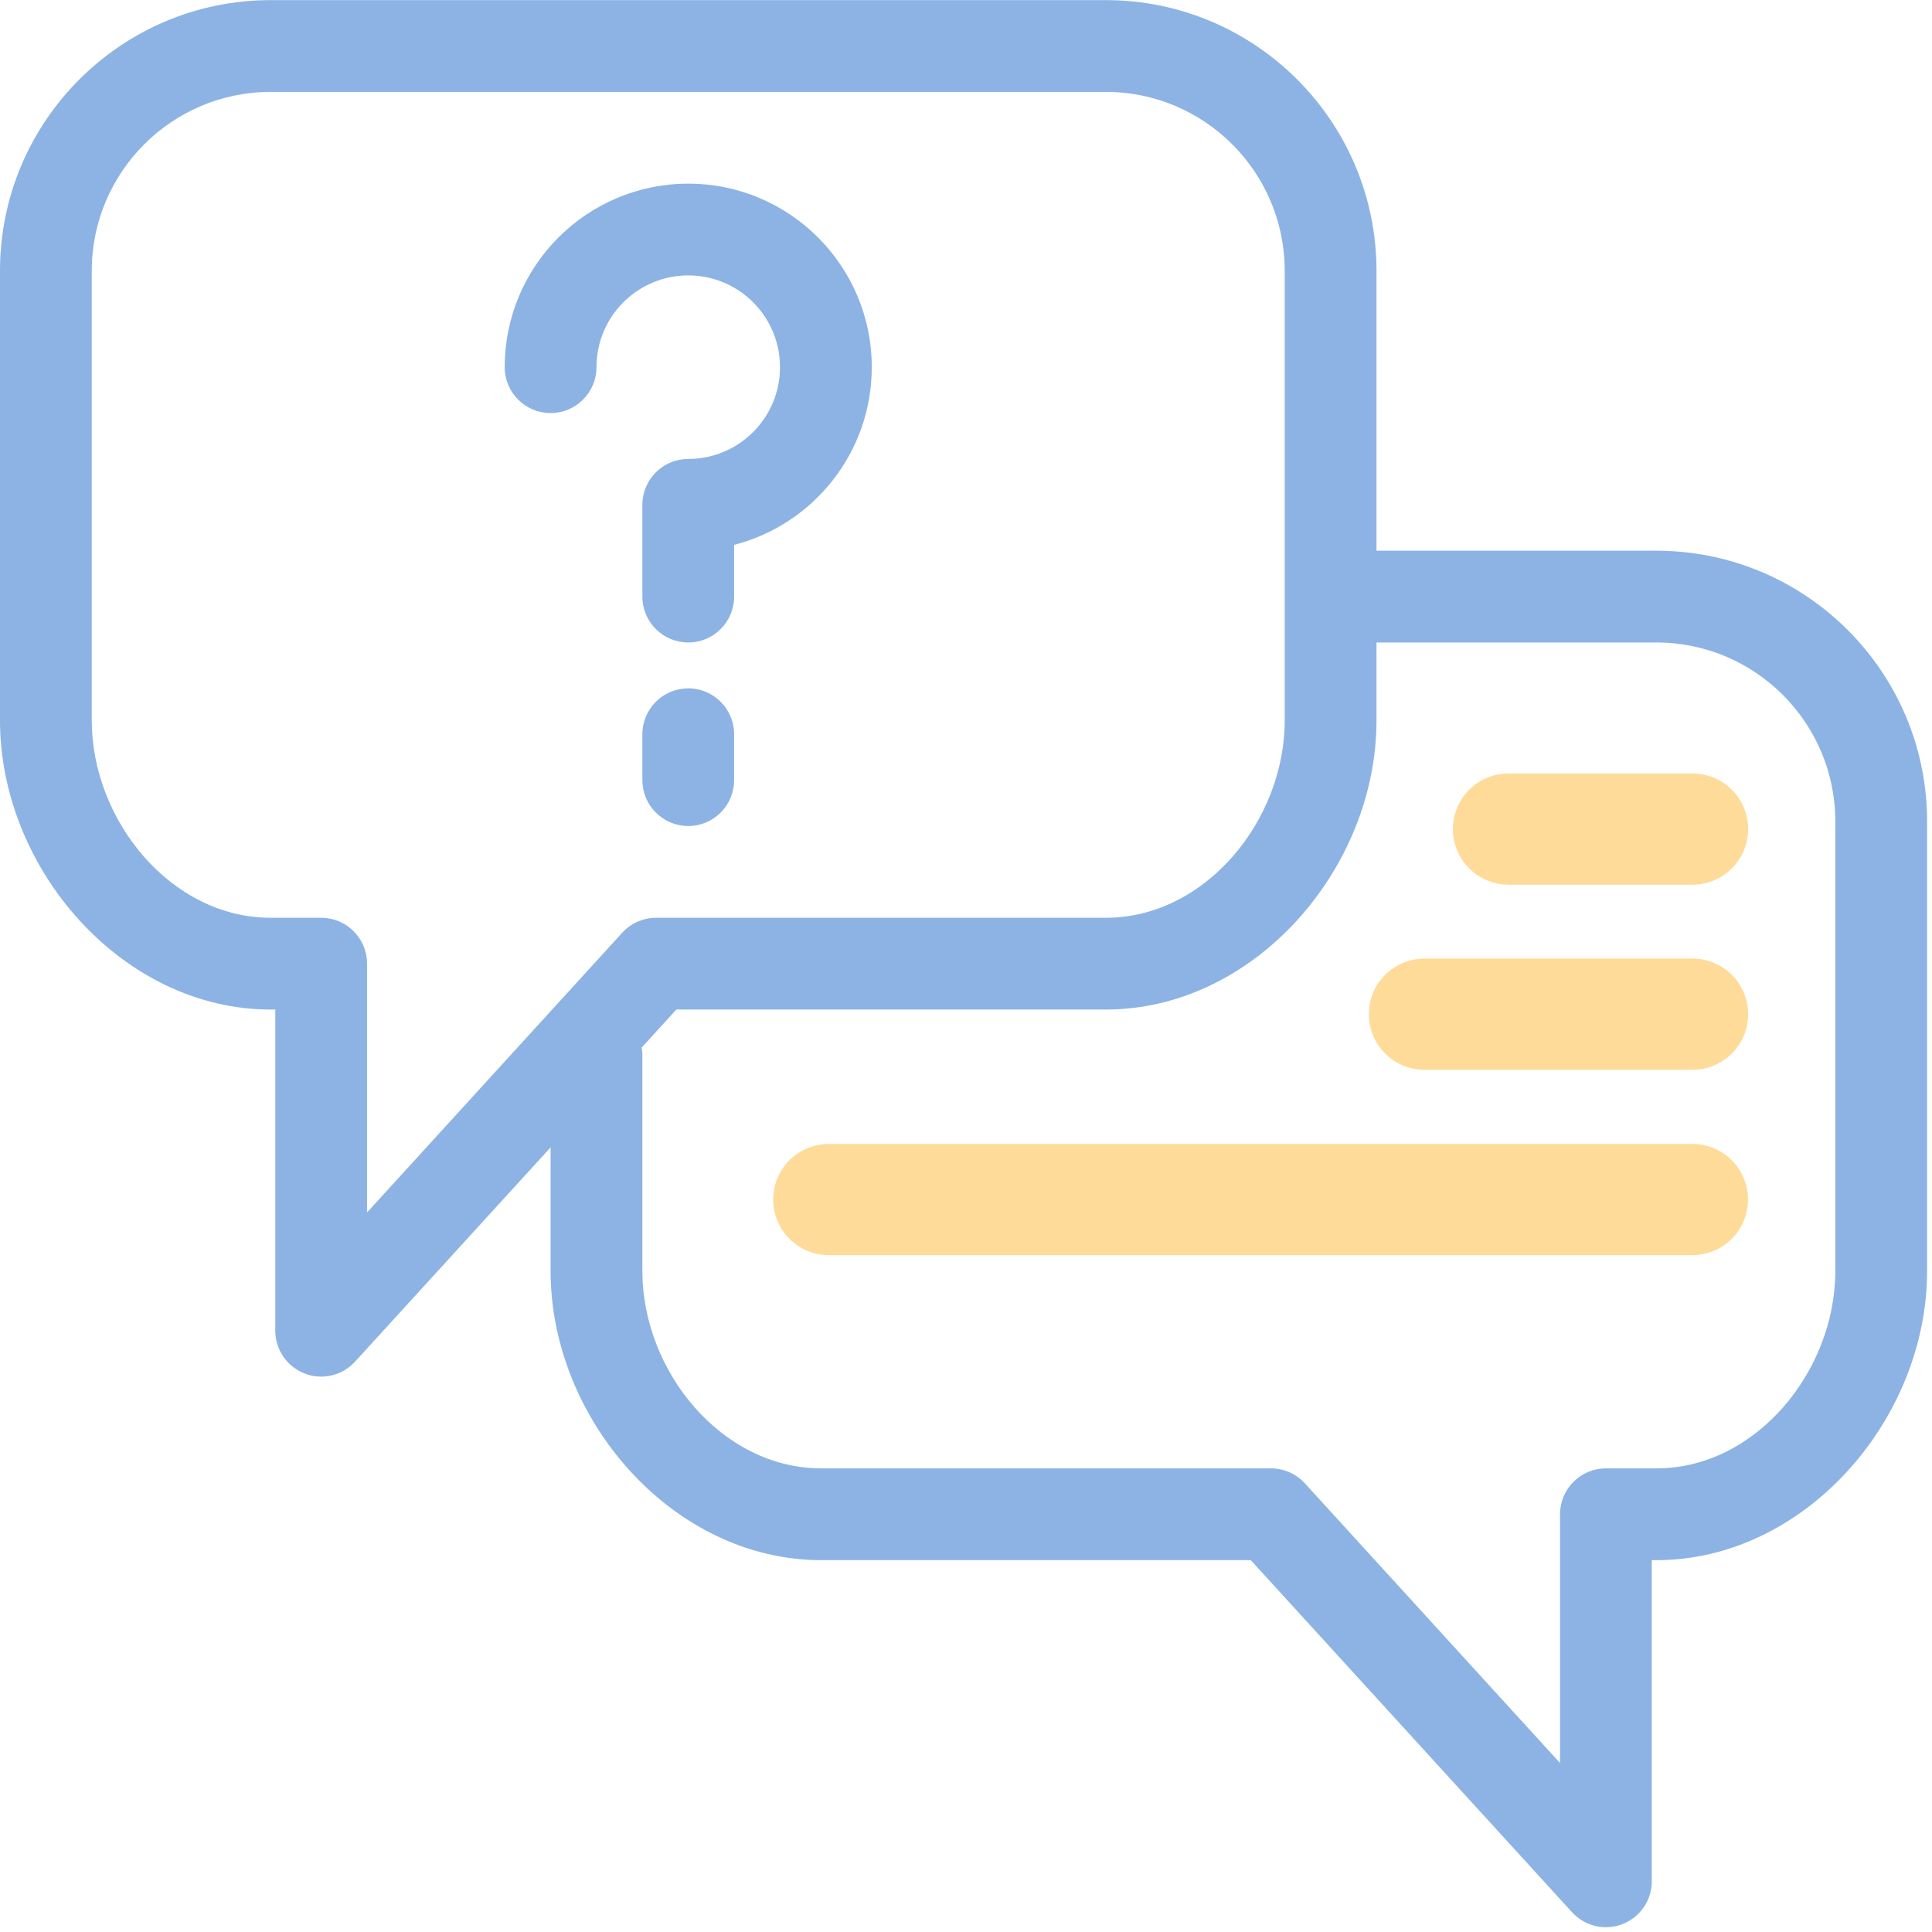 <svg xmlns="http://www.w3.org/2000/svg" xmlns:xlink="http://www.w3.org/1999/xlink" width="500" zoomAndPan="magnify" viewBox="0 0 375 375" height="500" preserveAspectRatio="xMidYMid meet" version="1.0"><defs><clipPath id="89379e8db5"><path d="M 0 0 L 374.16 0 L 374.16 374.16 L 0 374.16 Z M 0 0 " clip-rule="nonzero"/></clipPath></defs><g clip-path="url(#89379e8db5)"><path fill="#8cb3e4" d="M 52.543 0.023 C 23.547 0.023 0 23.57 0 52.566 L 0 139.836 C 0 168.637 23.742 195.953 52.543 195.953 L 53.434 195.953 L 53.434 258.293 C 53.434 261.973 55.699 265.266 59.125 266.594 C 62.547 267.93 66.43 267.012 68.914 264.297 L 106.871 222.707 L 106.871 246.707 C 106.871 275.508 130.613 302.824 159.414 302.824 L 242.773 302.824 L 305.133 371.168 C 307.617 373.883 311.5 374.801 314.922 373.465 C 318.348 372.137 320.613 368.844 320.613 365.164 L 320.613 302.824 L 321.504 302.824 C 350.305 302.824 374.047 275.508 374.047 246.707 L 374.047 159.438 C 374.047 130.441 350.5 106.895 321.504 106.895 L 267.176 106.895 L 267.176 52.566 C 267.176 23.57 243.629 0.023 214.633 0.023 Z M 52.543 17.836 L 214.633 17.836 C 233.797 17.836 249.363 33.402 249.363 52.566 L 249.363 139.836 C 249.363 159.207 234 178.141 214.633 178.141 L 127.363 178.141 C 124.859 178.141 122.465 179.191 120.773 181.043 L 71.246 235.336 L 71.246 187.047 C 71.246 182.129 67.258 178.141 62.34 178.141 L 52.543 178.141 C 33.176 178.141 17.812 159.207 17.812 139.836 L 17.812 52.566 C 17.812 33.402 33.379 17.836 52.543 17.836 Z M 133.59 35.648 C 113.926 35.648 97.965 51.605 97.965 71.27 C 97.965 76.188 101.953 80.176 106.871 80.176 C 111.785 80.176 115.777 76.188 115.777 71.27 C 115.777 61.438 123.758 53.457 133.59 53.457 C 143.422 53.457 151.398 61.438 151.398 71.27 C 151.398 81.102 143.422 89.082 133.59 89.082 C 128.672 89.082 124.684 93.07 124.684 97.988 L 124.684 115.801 C 124.684 120.715 128.672 124.707 133.59 124.707 C 138.504 124.707 142.492 120.715 142.492 115.801 L 142.492 105.762 C 157.848 101.801 169.211 87.863 169.211 71.27 C 169.211 51.605 153.254 35.648 133.59 35.648 Z M 267.176 124.707 L 321.504 124.707 C 340.668 124.707 356.234 140.273 356.234 159.438 L 356.234 246.707 C 356.234 266.078 340.871 285.012 321.504 285.012 L 311.707 285.012 C 306.789 285.012 302.801 289 302.801 293.918 L 302.801 342.203 L 253.273 287.914 C 251.582 286.062 249.188 285.012 246.684 285.012 L 159.414 285.012 C 140.043 285.012 124.684 266.078 124.684 246.707 L 124.684 204.859 C 124.684 204.34 124.629 203.844 124.539 203.344 L 131.273 195.953 L 214.633 195.953 C 243.434 195.953 267.176 168.637 267.176 139.836 Z M 133.59 133.609 C 128.672 133.609 124.684 137.602 124.684 142.516 L 124.684 151.422 C 124.684 156.34 128.672 160.328 133.59 160.328 C 138.504 160.328 142.492 156.34 142.492 151.422 L 142.492 142.516 C 142.492 137.602 138.504 133.609 133.59 133.609 Z M 293.895 151.422 C 288.977 151.422 284.988 155.414 284.988 160.328 C 284.988 165.246 288.977 169.234 293.895 169.234 L 329.516 169.234 C 334.434 169.234 338.422 165.246 338.422 160.328 C 338.422 155.414 334.434 151.422 329.516 151.422 Z M 276.082 187.047 C 271.168 187.047 267.176 191.035 267.176 195.953 C 267.176 200.867 271.168 204.859 276.082 204.859 L 329.516 204.859 C 334.434 204.859 338.422 200.867 338.422 195.953 C 338.422 191.035 334.434 187.047 329.516 187.047 Z M 160.305 222.672 C 155.398 222.672 151.383 226.66 151.383 231.574 C 151.383 236.492 155.398 240.48 160.305 240.48 L 329.516 240.48 C 334.426 240.48 338.441 236.492 338.441 231.574 C 338.441 226.66 334.426 222.672 329.516 222.672 Z M 160.305 222.672 " fill-opacity="1" fill-rule="evenodd"/></g><path stroke-linecap="round" transform="matrix(2.398, 0, 0, 2.398, 282.001, 150.133)" fill="none" stroke-linejoin="miter" d="M 4.499 4.5 L 19.4 4.5 " stroke="#ffdb99" stroke-width="9" stroke-opacity="1" stroke-miterlimit="4"/><path stroke-linecap="round" transform="matrix(2.398, 0, 0, 2.398, 265.685, 186.061)" fill="none" stroke-linejoin="miter" d="M 4.501 4.501 L 26.203 4.501 " stroke="#ffdb99" stroke-width="9" stroke-opacity="1" stroke-miterlimit="4"/><path stroke-linecap="round" transform="matrix(2.398, 0, 0, 2.398, 150.077, 222.038)" fill="none" stroke-linejoin="miter" d="M 4.5 4.5 L 74.404 4.5 " stroke="#ffdb99" stroke-width="9" stroke-opacity="1" stroke-miterlimit="4"/></svg>